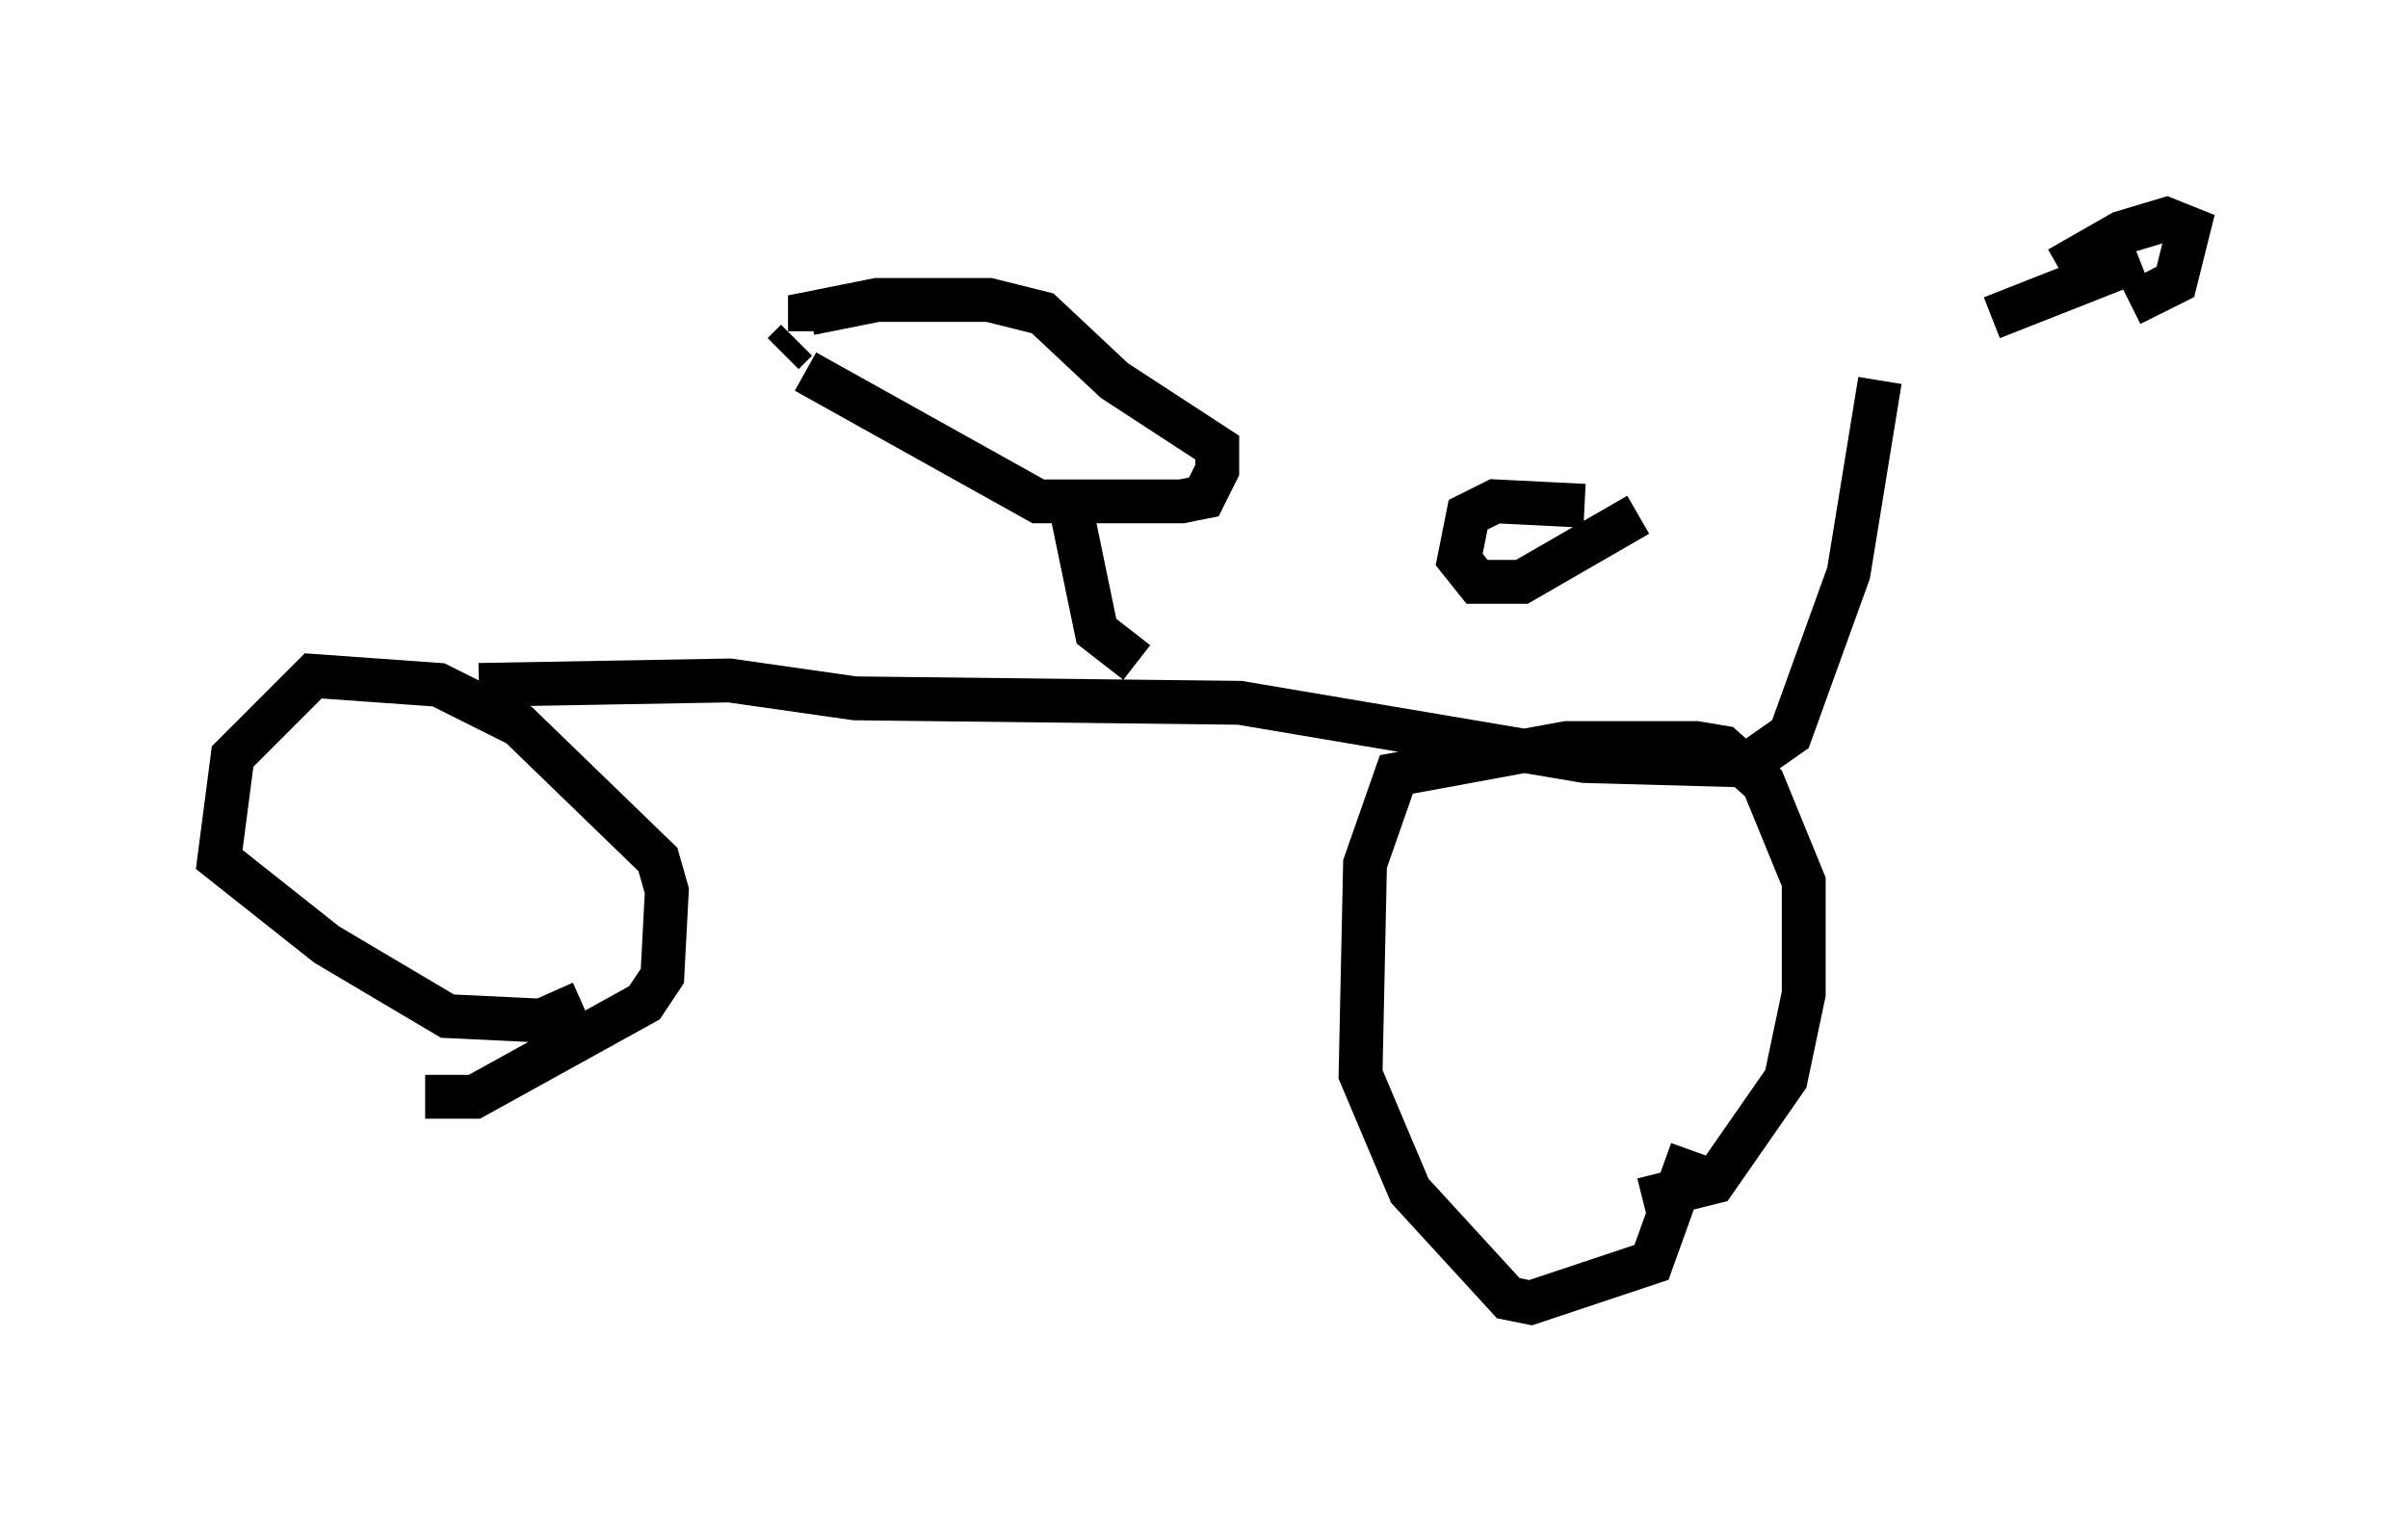 <?xml version="1.0" encoding="utf-8" ?>
<svg baseProfile="full" height="34.704" version="1.1" width="54.917" xmlns="http://www.w3.org/2000/svg" xmlns:ev="http://www.w3.org/2001/xml-events" xmlns:xlink="http://www.w3.org/1999/xlink"><defs /><rect fill="white" height="34.704" width="54.917" x="0" y="0" /><path d="M36.034, 12.554 m9.392, -5.308 l3.369, -1.327 m-12.658, 5.615 l-2.042, -0.102 -0.613, 0.306 l-0.204, 1.021 0.408, 0.51 l1.021, 0.0 2.654, -1.531 m11.229, -4.798 l1.021, -0.51 0.306, -1.225 l-0.51, -0.204 -1.021, 0.306 l-1.429, 0.817 m-4.083, 2.552 l-0.715, 4.39 -1.327, 3.675 l-1.021, 0.715 -3.675, -0.102 l-7.861, -1.327 -8.779, -0.102 l-2.858, -0.408 -5.717, 0.102 m-1.225, 9.392 l1.123, 0.0 3.879, -2.144 l0.408, -0.613 0.102, -1.94 l-0.204, -0.715 -3.165, -3.063 l-1.838, -0.919 -2.858, -0.204 l-1.838, 1.838 -0.306, 2.348 l2.45, 1.94 2.756, 1.633 l2.144, 0.102 0.919, -0.408 m24.194, 4.492 l1.633, -0.408 1.633, -2.348 l0.408, -1.94 0.0, -2.552 l-0.919, -2.246 -0.919, -0.817 l-0.613, -0.102 -2.96, 0.0 l-3.879, 0.715 -0.715, 2.042 l-0.102, 4.798 1.123, 2.654 l2.246, 2.45 0.51, 0.102 l2.756, -0.919 0.919, -2.552 m-12.658, -11.127 l-0.919, -0.715 -0.613, -2.96 m-6.023, -2.96 l5.308, 2.96 3.267, 0.0 l0.51, -0.102 0.306, -0.613 l0.0, -0.51 -2.348, -1.531 l-1.633, -1.531 -1.225, -0.306 l-2.552, 0.0 -1.531, 0.306 l0.0, 0.408 m-0.306, 0.204 l-0.306, 0.306 " fill="none" stroke="black" stroke-width="1" /></svg>